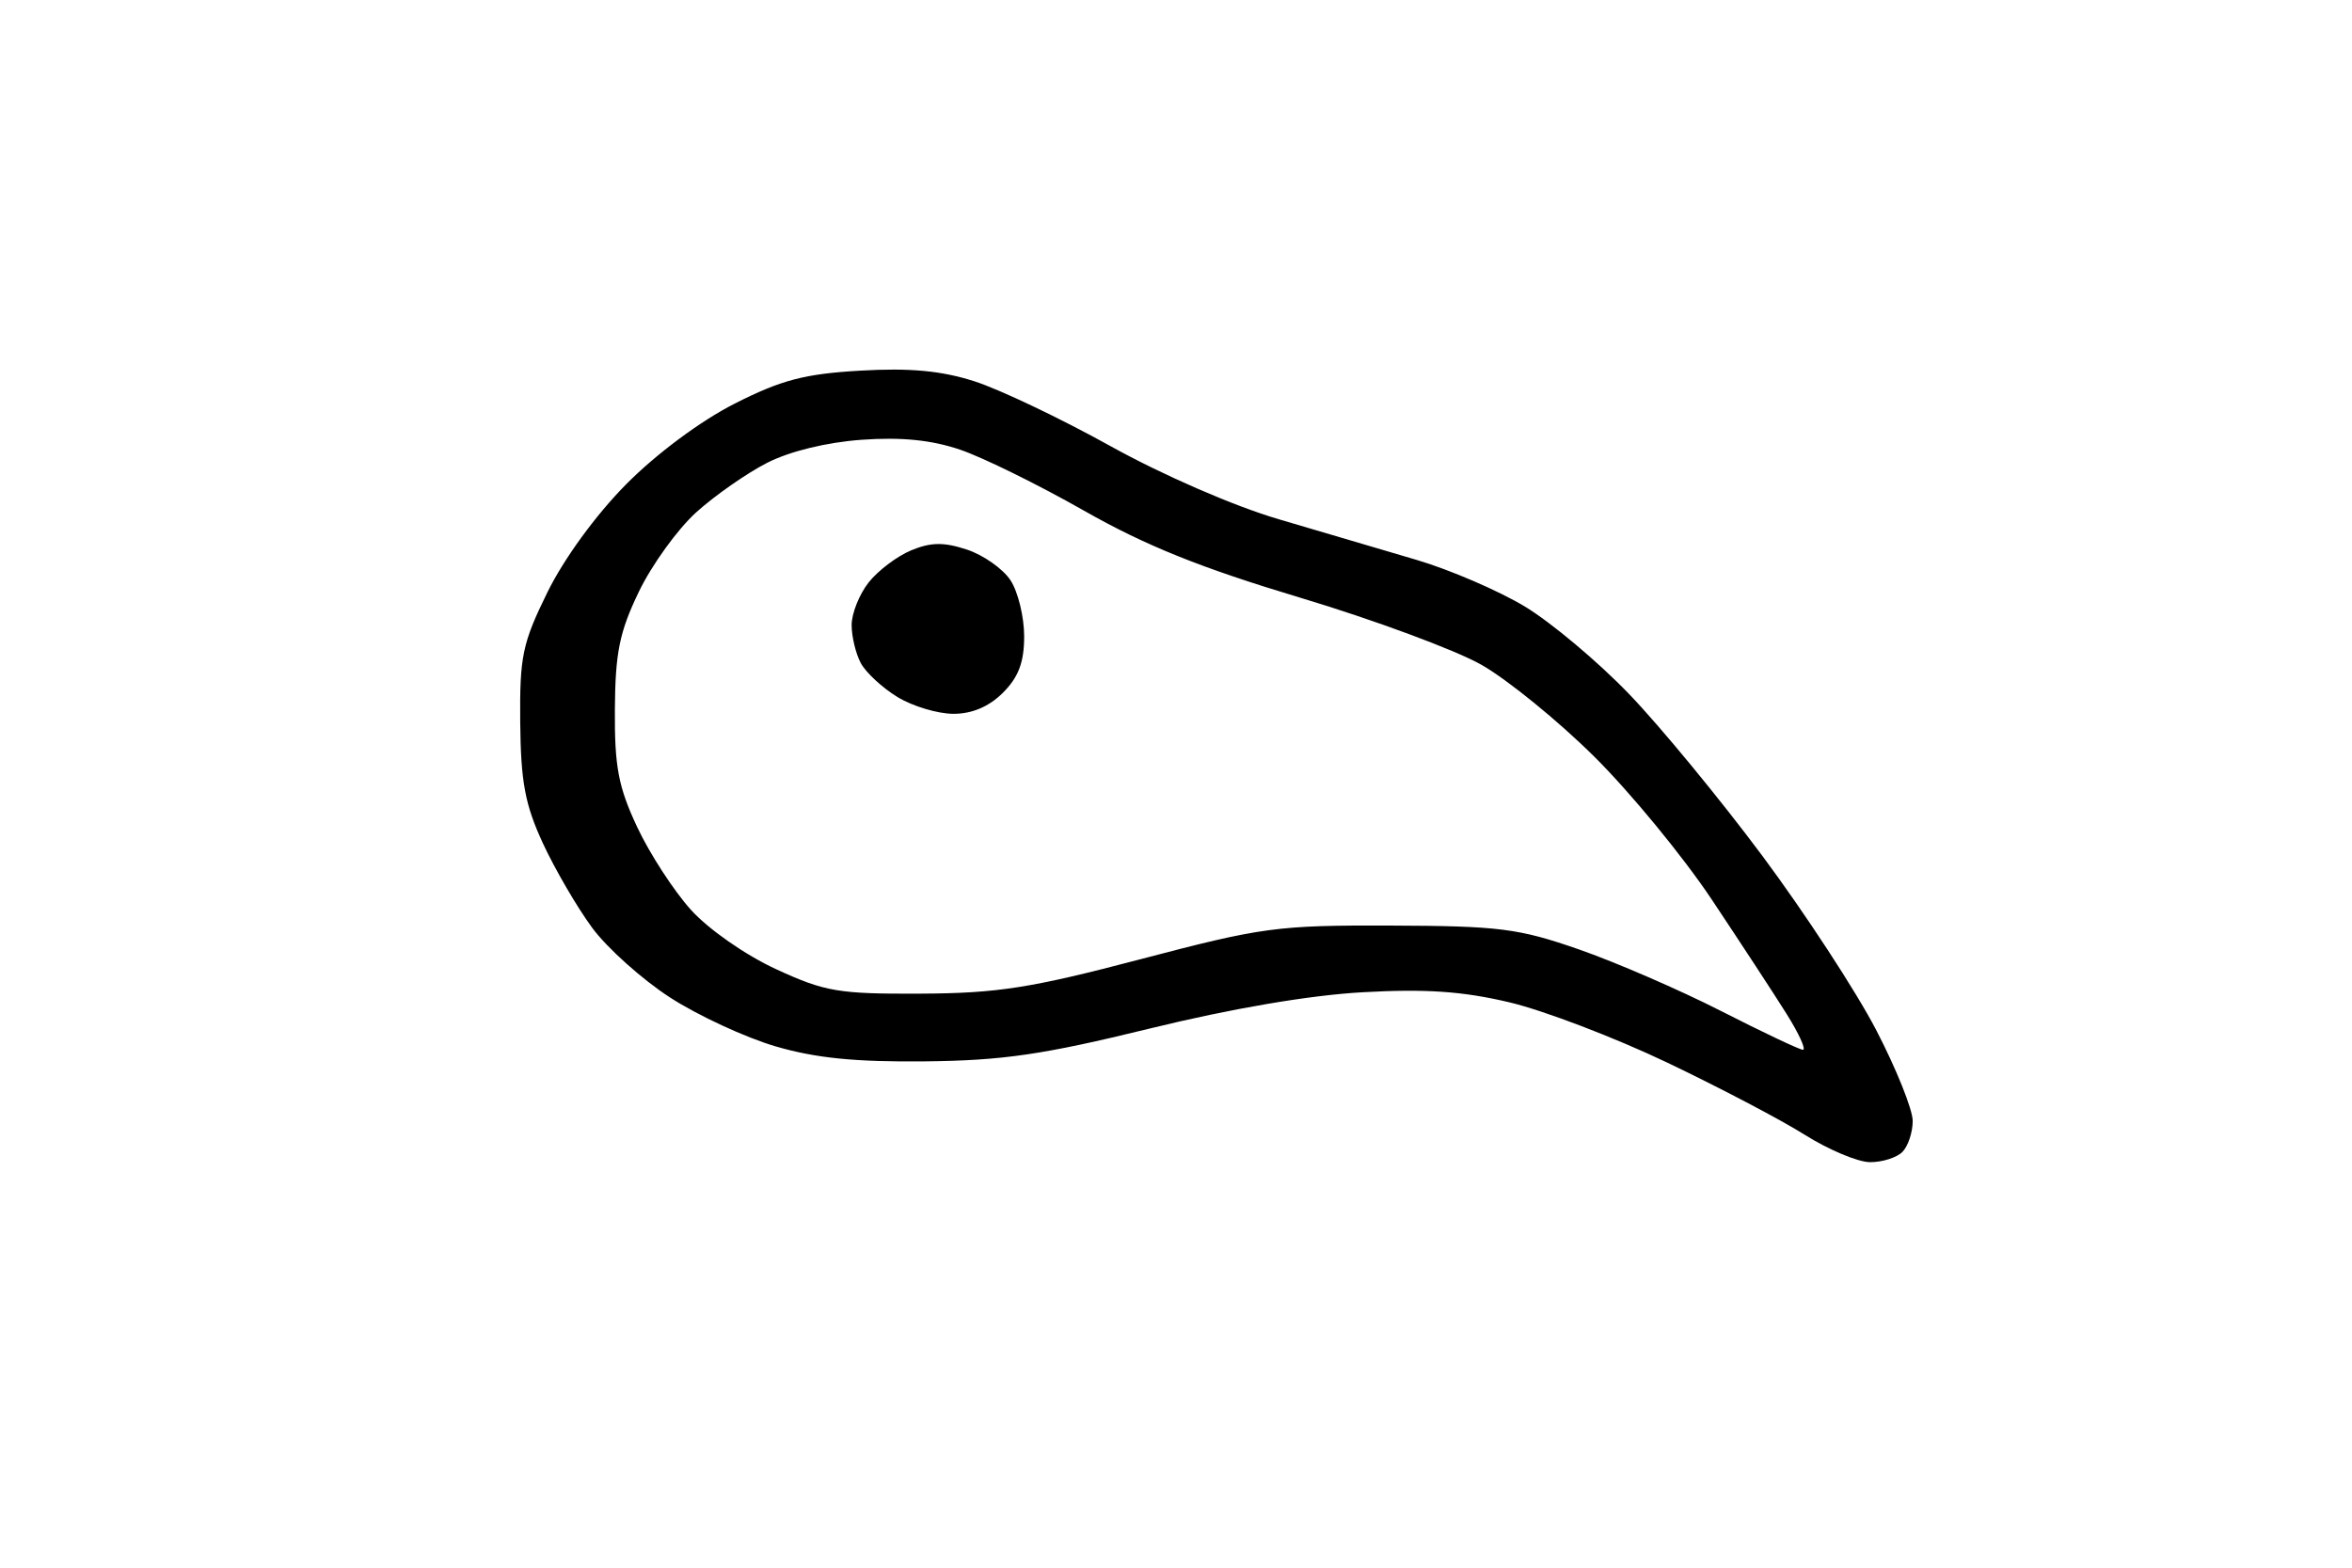 <?xml version="1.0" encoding="UTF-8" standalone="no"?>
<svg
   inkscape:version="1.3.1 (91b66b0783, 2023-11-16)"
   id="svg8"
   version="1.1"
   viewBox="0 0 600 400"
   height="400"
   width="600"
   sodipodi:docname="gnome-shell-start.svg"
   xml:space="preserve"
   xmlns:inkscape="http://www.inkscape.org/namespaces/inkscape"
   xmlns:sodipodi="http://sodipodi.sourceforge.net/DTD/sodipodi-0.dtd"
   xmlns:xlink="http://www.w3.org/1999/xlink"
   xmlns="http://www.w3.org/2000/svg"
   xmlns:svg="http://www.w3.org/2000/svg"
   xmlns:rdf="http://www.w3.org/1999/02/22-rdf-syntax-ns#"
   xmlns:cc="http://creativecommons.org/ns#"
   xmlns:dc="http://purl.org/dc/elements/1.1/"><defs
     id="defs2"><linearGradient
       id="a"><stop
         offset="0"
         stop-color="#eef4fc"
         id="stop3"
         style="stop-color:#b2cdf1;stop-opacity:1" /><stop
         offset="1"
         stop-color="#fff"
         id="stop5" /></linearGradient><clipPath
       id="e-3"
       clipPathUnits="userSpaceOnUse"><path
         d="m 65,177 c -18.502,0 -33.5,14.998 -33.5,33.5 0.008,7.371 4.131,15.807 11.388,23.526 l 12.617,13.171 H 75.02 l 12.137,-13.245 c 6.636,-7.059 11.33,-16.117 11.344,-23.452 0,-18.502 -14.998,-33.5 -33.5,-33.5 z"
         style="marker:none"
         fill="#ffffff"
         stroke-width="2"
         id="path34-6" /></clipPath><radialGradient
       r="33.5"
       fy="48.406"
       fx="79.091"
       cy="48.406"
       cx="79.091"
       gradientTransform="matrix(0.005,1.622,-1.434,0.004,141.702,-82.047)"
       gradientUnits="userSpaceOnUse"
       id="f-7"
       xlink:href="#b" /><linearGradient
       id="b"><stop
         offset="0"
         stop-color="#fff"
         id="stop11" /><stop
         offset=".519"
         stop-color="#fff"
         id="stop13" /><stop
         offset=".734"
         stop-color="#cfcfcf"
         id="stop15" /><stop
         offset="1"
         stop-color="#dcdcdc"
         id="stop17" /></linearGradient><radialGradient
       r="12"
       fy="54.102"
       fx="71.474"
       cy="54.102"
       cx="71.474"
       gradientTransform="matrix(4.506,0,0,4.767,-259.306,-59.706)"
       gradientUnits="userSpaceOnUse"
       id="g-2"
       xlink:href="#c" /><linearGradient
       id="c"><stop
         offset="0"
         stop-color="#ed686f"
         id="stop20" /><stop
         offset=".865"
         stop-color="#a51d2d"
         id="stop22" /><stop
         offset="1"
         stop-color="#e01b24"
         id="stop24" /></linearGradient><radialGradient
       r="14.583"
       fy="49.777"
       fx="40.152"
       cy="49.777"
       cx="40.152"
       gradientTransform="matrix(0.87,4.279,-2.567,0.522,148.394,-163.306)"
       gradientUnits="userSpaceOnUse"
       id="h-7"
       xlink:href="#d" /><linearGradient
       id="d"><stop
         offset="0"
         stop-color="#ed686f"
         id="stop27" /><stop
         offset=".911"
         stop-color="#a51d2d"
         id="stop29" /><stop
         offset="1"
         stop-color="#e01b24"
         id="stop31" /></linearGradient><radialGradient
       r="14.583"
       fy="49.777"
       fx="40.152"
       cy="49.777"
       cx="40.152"
       gradientTransform="matrix(0.87,4.279,-2.567,0.522,148.394,-163.306)"
       gradientUnits="userSpaceOnUse"
       id="i-6"
       xlink:href="#d" /><linearGradient
       id="linearGradient860"><stop
         offset="0"
         stop-color="#eef4fc"
         id="stop856"
         style="stop-color:#c5dcf7;stop-opacity:1" /><stop
         offset="1"
         stop-color="#fff"
         id="stop858" /></linearGradient></defs><sodipodi:namedview
     units="px"
     borderlayer="true"
     inkscape:showpageshadow="false"
     showgrid="false"
     inkscape:document-rotation="0"
     inkscape:current-layer="layer1"
     inkscape:document-units="px"
     inkscape:cy="27.274119"
     inkscape:cx="39.395949"
     inkscape:zoom="0.49497475"
     inkscape:pageshadow="2"
     inkscape:pageopacity="0"
     borderopacity="1"
     bordercolor="#383838"
     pagecolor="#1f1f1f"
     id="base"
     fit-margin-top="0"
     fit-margin-left="0"
     fit-margin-right="0"
     fit-margin-bottom="0"
     inkscape:window-width="1920"
     inkscape:window-height="941"
     inkscape:window-x="0"
     inkscape:window-y="32"
     inkscape:window-maximized="1"
     inkscape:snap-bbox="true"
     inkscape:object-paths="true"
     inkscape:snap-intersection-paths="true"
     inkscape:snap-smooth-nodes="true"
     inkscape:snap-midpoints="true"
     inkscape:pagecheckerboard="0"
     inkscape:deskcolor="#d1d1d1"><inkscape:grid
       type="xygrid"
       id="grid900"
       originx="0"
       originy="0"
       spacingy="1"
       spacingx="1"
       units="px"
       visible="false" /></sodipodi:namedview><g
     id="layer1"
     inkscape:groupmode="layer"
     inkscape:label="Layer 1"
     transform="translate(-620,9.437)"><path
       style="fill:#000000;stroke-width:2.201"
       d="m 1097.038,287.094 c -3.086,-0.023 -10.563,-3.161 -16.615,-6.974 -6.052,-3.813 -21.896,-12.129 -35.21,-18.481 -13.314,-6.352 -31.381,-13.249 -40.15,-15.327 -11.926,-2.826 -21.352,-3.475 -37.41,-2.577 -13.645,0.763 -33.495,4.149 -54.476,9.292 -27.075,6.637 -37.361,8.138 -57.216,8.347 -17.75,0.187 -27.926,-0.837 -38.15,-3.839 -7.669,-2.252 -19.759,-7.853 -26.866,-12.446 -7.107,-4.594 -16.058,-12.609 -19.89,-17.812 -3.832,-5.203 -9.488,-14.906 -12.569,-21.563 -4.541,-9.812 -5.635,-15.648 -5.777,-30.826 -0.158,-16.837 0.54,-20.18 6.93,-33.186 4.229,-8.607 12.37,-19.776 20.105,-27.584 7.705,-7.777 18.958,-16.145 27.631,-20.547 11.934,-6.057 17.849,-7.613 32.083,-8.437 12.645,-0.732 20.654,0.013 29.081,2.706 6.396,2.044 22.028,9.49 34.736,16.546 13.336,7.405 31.481,15.293 42.912,18.656 10.893,3.205 26.737,7.879 35.21,10.386 8.472,2.508 20.873,7.849 27.557,11.87 6.684,4.021 18.65,14.06 26.591,22.31 7.941,8.25 23.281,26.882 34.089,41.406 10.807,14.524 23.846,34.481 28.974,44.348 5.128,9.867 9.324,20.315 9.324,23.216 0,2.902 -1.188,6.464 -2.641,7.916 -1.452,1.452 -5.166,2.622 -8.252,2.599 z m -17.137,-28.677 c 0.923,0.061 -0.965,-4.097 -4.196,-9.241 -3.231,-5.144 -11.815,-18.265 -19.076,-29.158 -7.261,-10.893 -20.722,-27.266 -29.914,-36.385 -9.191,-9.119 -22.158,-19.673 -28.815,-23.454 -6.657,-3.781 -27.453,-11.48 -46.213,-17.11 -25.399,-7.622 -39.478,-13.29 -55.135,-22.195 -11.564,-6.578 -25.772,-13.577 -31.574,-15.554 -7.328,-2.497 -15.018,-3.274 -25.188,-2.544 -8.919,0.64 -18.332,2.937 -24.09,5.877 -5.198,2.654 -13.338,8.337 -18.087,12.628 -4.75,4.291 -11.337,13.408 -14.638,20.26 -4.946,10.266 -6.023,15.557 -6.119,30.063 -0.097,14.579 0.88,19.731 5.682,29.972 3.189,6.802 9.367,16.317 13.728,21.144 4.497,4.978 13.893,11.527 21.709,15.132 12.497,5.764 15.93,6.345 36.886,6.243 19.633,-0.095 28.068,-1.417 56.116,-8.793 31.073,-8.172 34.816,-8.675 63.818,-8.575 27.63,0.095 32.573,0.719 47.912,6.052 9.407,3.27 25.747,10.351 36.31,15.736 10.563,5.385 19.961,9.841 20.884,9.902 z M 863.213,172.696 c -3.989,-0.004 -10.407,-1.932 -14.264,-4.283 -3.856,-2.351 -8.065,-6.244 -9.353,-8.65 -1.288,-2.406 -2.341,-6.782 -2.341,-9.724 0,-2.942 1.947,-7.825 4.327,-10.85 2.38,-3.025 7.273,-6.721 10.874,-8.212 5.023,-2.081 8.328,-2.124 14.198,-0.187 4.208,1.389 9.218,4.916 11.132,7.838 1.915,2.922 3.481,9.354 3.481,14.293 0,6.6 -1.431,10.411 -5.401,14.381 -3.555,3.555 -7.88,5.399 -12.654,5.393 z"
       id="path1" /></g></svg>
